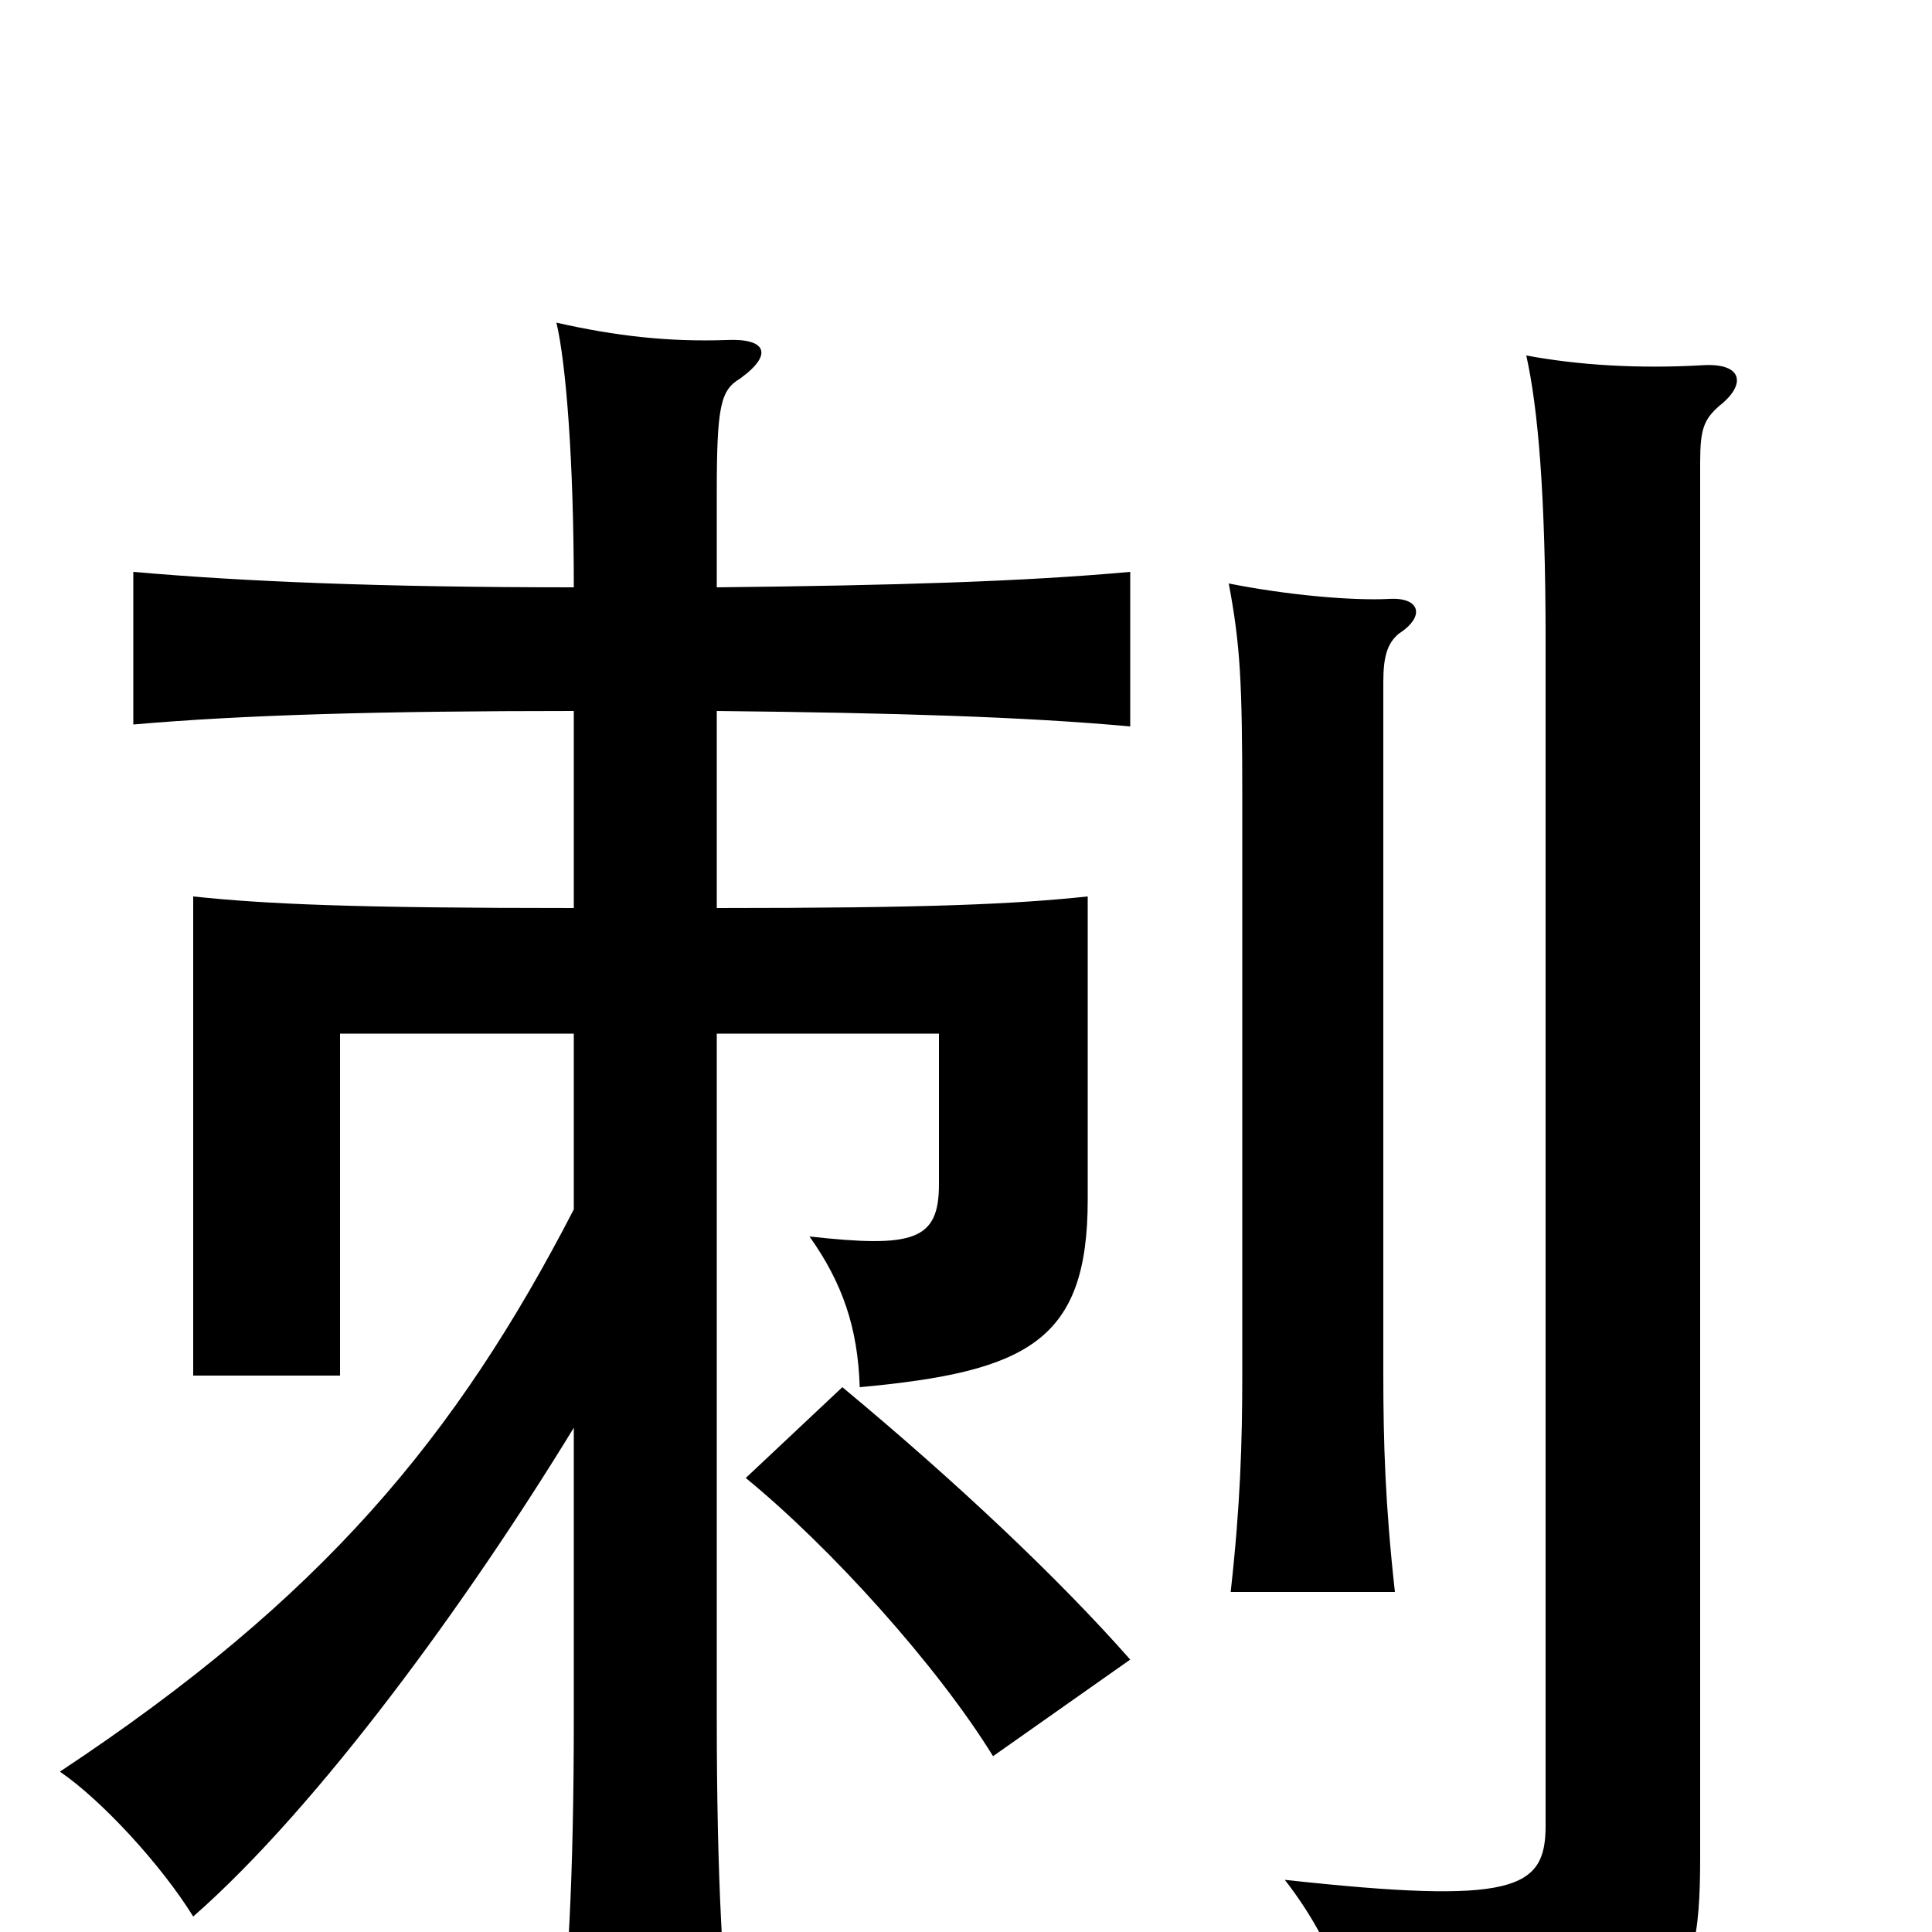 <svg xmlns="http://www.w3.org/2000/svg" viewBox="0 -1000 1000 1000">
	<path fill="#000000" d="M585 -141C548 -183 495 -233 436 -282L386 -235C430 -199 485 -138 514 -91ZM890 -790C904 -801 902 -812 882 -811C848 -809 817 -811 790 -816C796 -789 800 -745 800 -668V-55C800 -22 784 -14 665 -27C690 5 704 43 705 77C868 59 880 41 880 -39V-761C880 -778 882 -783 890 -790ZM724 -672C738 -681 735 -691 719 -690C700 -689 666 -692 636 -698C642 -666 643 -647 643 -586V-289C643 -253 642 -221 637 -176H722C717 -221 716 -253 716 -289V-647C716 -660 718 -667 724 -672ZM297 -632V-530C183 -530 138 -532 100 -536V-288H176V-465H297V-374C236 -256 167 -173 31 -83C53 -68 84 -34 100 -8C165 -65 242 -171 297 -261V-111C297 -29 294 27 288 74H380C374 27 371 -29 371 -111V-465H486V-387C486 -358 473 -354 419 -360C436 -336 444 -313 445 -282C532 -290 563 -306 563 -379V-536C525 -532 481 -530 371 -530V-632C464 -631 530 -629 585 -624V-704C530 -699 464 -697 371 -696V-745C371 -790 373 -798 383 -804C401 -817 396 -825 376 -824C346 -823 319 -826 288 -833C293 -812 297 -761 297 -696C197 -696 126 -699 69 -704V-625C126 -630 197 -632 297 -632Z"/>
</svg>